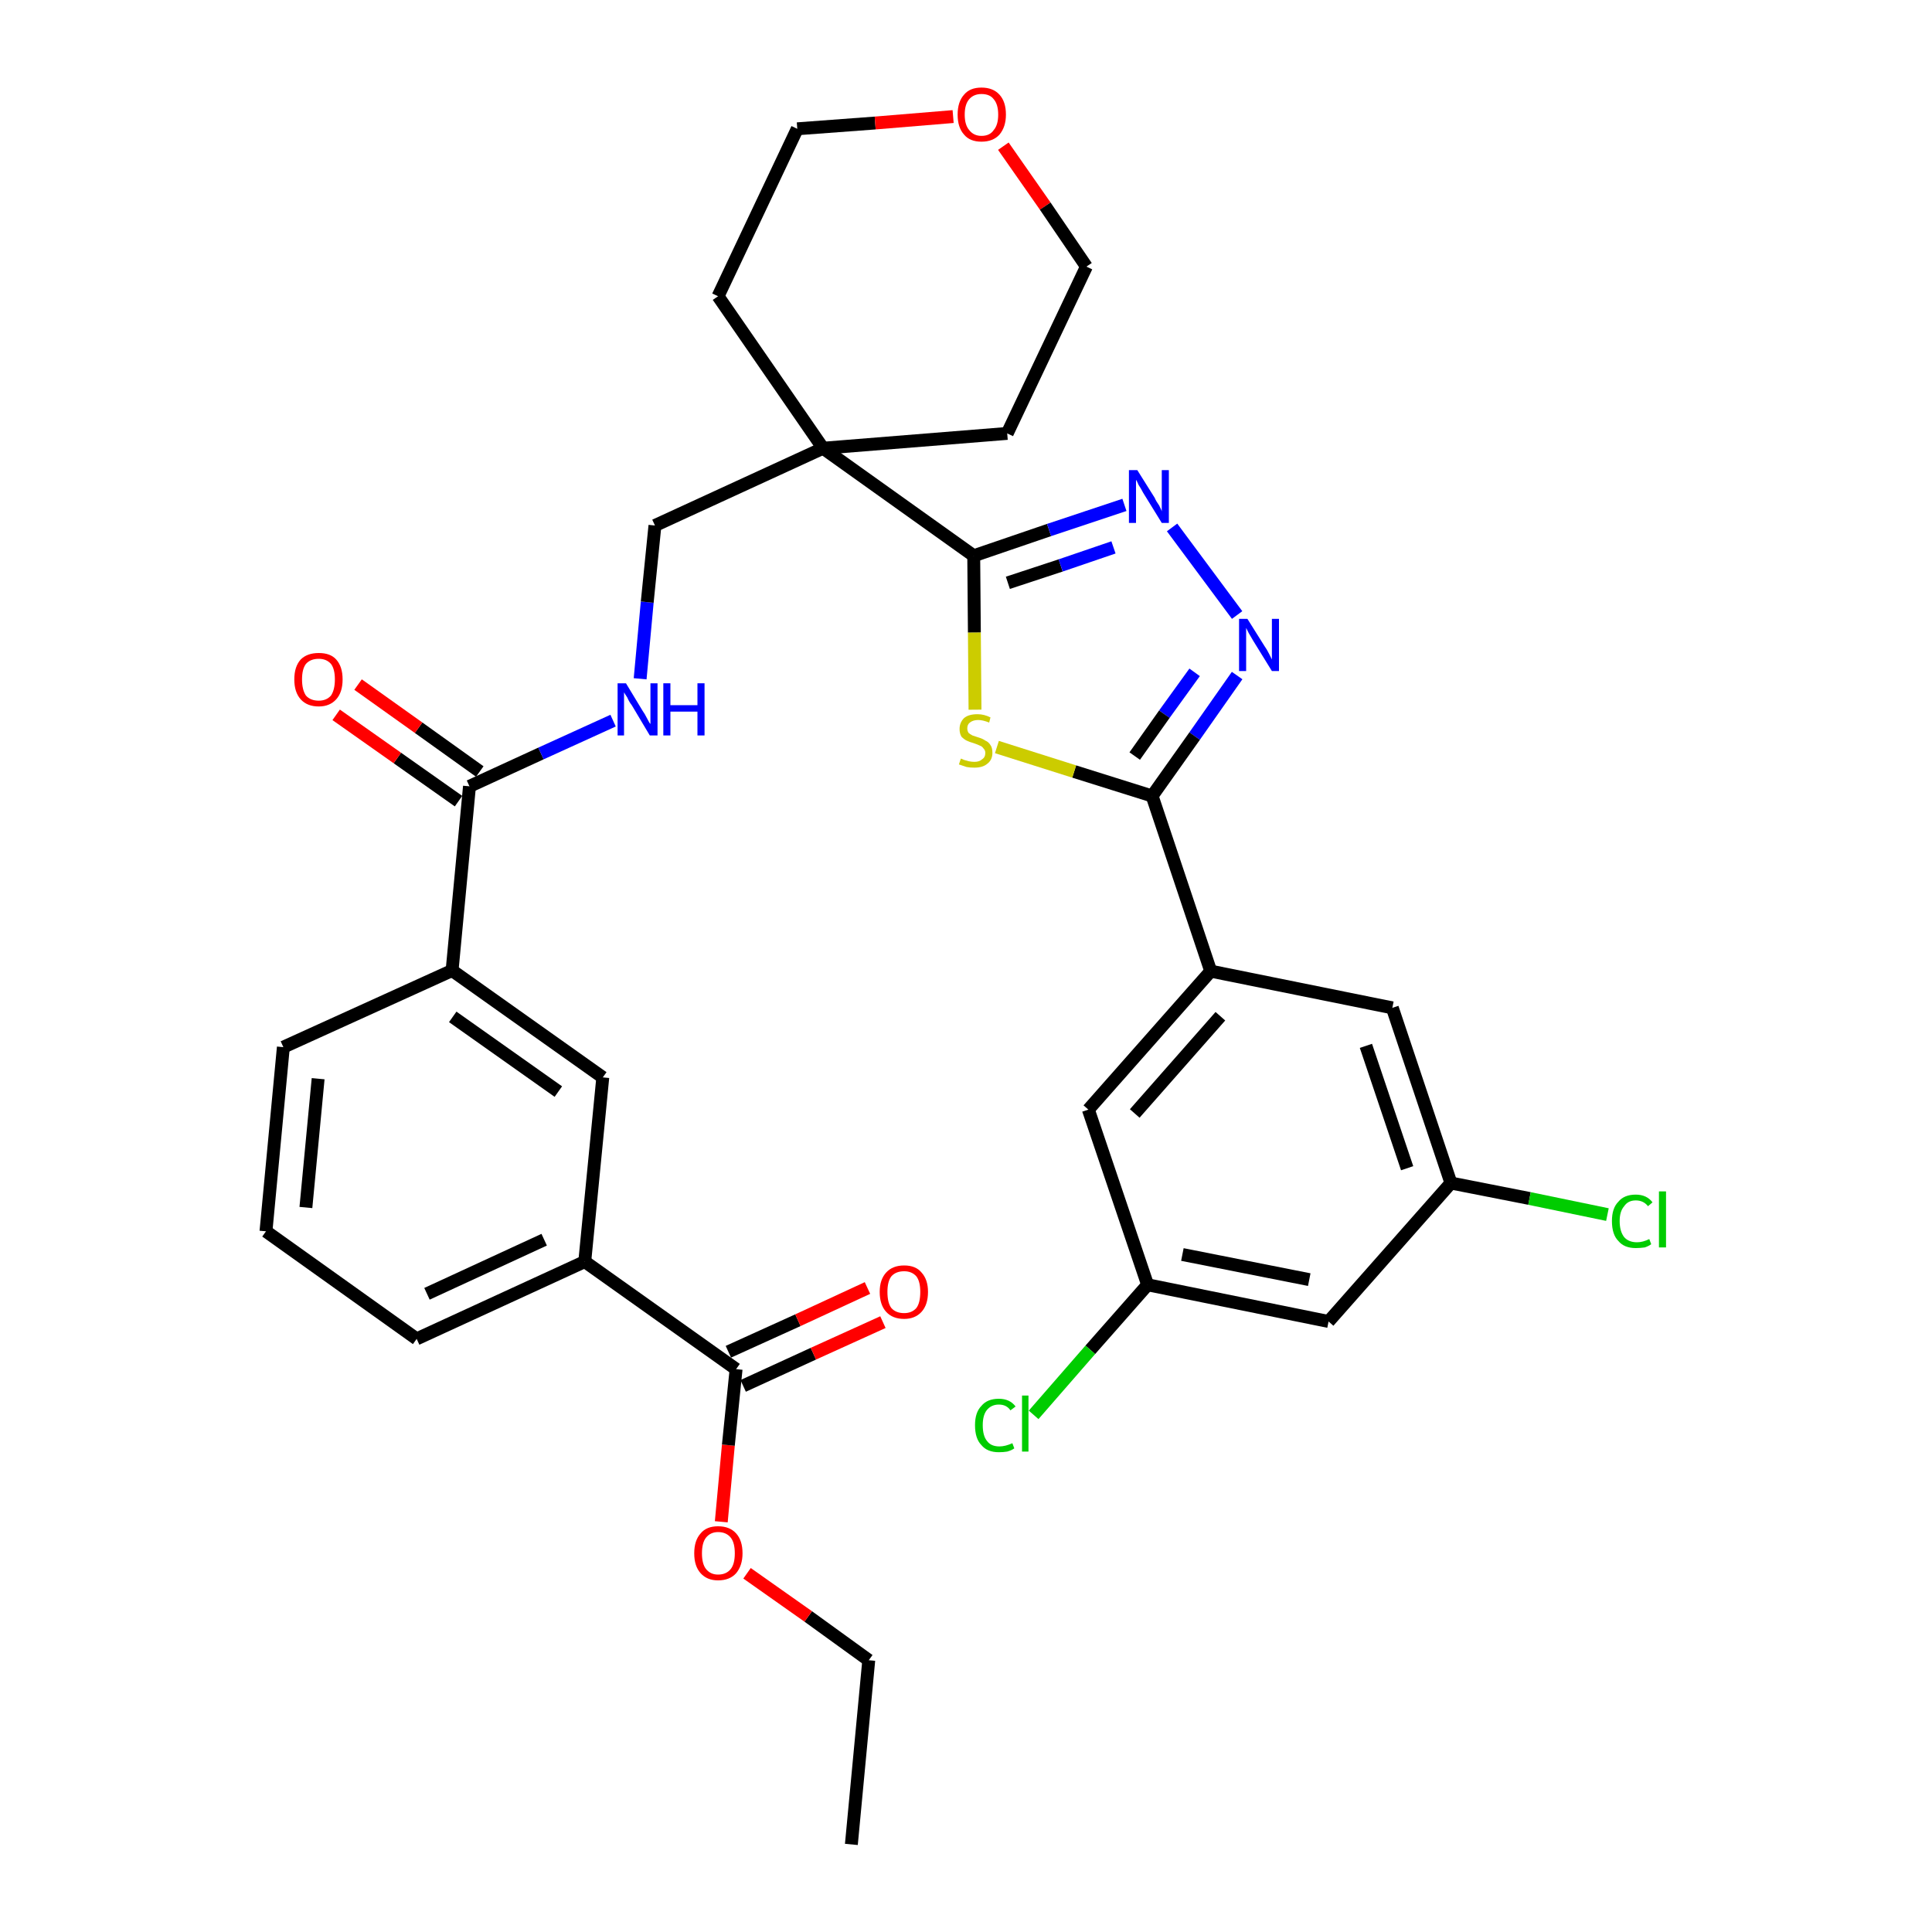 <?xml version='1.0' encoding='iso-8859-1'?>
<svg version='1.1' baseProfile='full'
              xmlns='http://www.w3.org/2000/svg'
                      xmlns:rdkit='http://www.rdkit.org/xml'
                      xmlns:xlink='http://www.w3.org/1999/xlink'
                  xml:space='preserve'
width='300px' height='300px' viewBox='0 0 300 300'>
<!-- END OF HEADER -->
<path class='bond-0 atom-0 atom-1' d='M 132.2,286.4 L 134.9,257.8' style='fill:none;fill-rule:evenodd;stroke:#000000;stroke-width:2.0px;stroke-linecap:butt;stroke-linejoin:miter;stroke-opacity:1' />
<path class='bond-1 atom-1 atom-2' d='M 134.9,257.8 L 125.5,251.0' style='fill:none;fill-rule:evenodd;stroke:#000000;stroke-width:2.0px;stroke-linecap:butt;stroke-linejoin:miter;stroke-opacity:1' />
<path class='bond-1 atom-1 atom-2' d='M 125.5,251.0 L 116.0,244.3' style='fill:none;fill-rule:evenodd;stroke:#FF0000;stroke-width:2.0px;stroke-linecap:butt;stroke-linejoin:miter;stroke-opacity:1' />
<path class='bond-2 atom-2 atom-3' d='M 112.0,236.3 L 113.1,224.4' style='fill:none;fill-rule:evenodd;stroke:#FF0000;stroke-width:2.0px;stroke-linecap:butt;stroke-linejoin:miter;stroke-opacity:1' />
<path class='bond-2 atom-2 atom-3' d='M 113.1,224.4 L 114.3,212.6' style='fill:none;fill-rule:evenodd;stroke:#000000;stroke-width:2.0px;stroke-linecap:butt;stroke-linejoin:miter;stroke-opacity:1' />
<path class='bond-3 atom-3 atom-4' d='M 115.4,215.2 L 126.3,210.2' style='fill:none;fill-rule:evenodd;stroke:#000000;stroke-width:2.0px;stroke-linecap:butt;stroke-linejoin:miter;stroke-opacity:1' />
<path class='bond-3 atom-3 atom-4' d='M 126.3,210.2 L 137.1,205.3' style='fill:none;fill-rule:evenodd;stroke:#FF0000;stroke-width:2.0px;stroke-linecap:butt;stroke-linejoin:miter;stroke-opacity:1' />
<path class='bond-3 atom-3 atom-4' d='M 113.1,209.9 L 123.9,205.0' style='fill:none;fill-rule:evenodd;stroke:#000000;stroke-width:2.0px;stroke-linecap:butt;stroke-linejoin:miter;stroke-opacity:1' />
<path class='bond-3 atom-3 atom-4' d='M 123.9,205.0 L 134.7,200.0' style='fill:none;fill-rule:evenodd;stroke:#FF0000;stroke-width:2.0px;stroke-linecap:butt;stroke-linejoin:miter;stroke-opacity:1' />
<path class='bond-4 atom-3 atom-5' d='M 114.3,212.6 L 90.8,195.9' style='fill:none;fill-rule:evenodd;stroke:#000000;stroke-width:2.0px;stroke-linecap:butt;stroke-linejoin:miter;stroke-opacity:1' />
<path class='bond-5 atom-5 atom-6' d='M 90.8,195.9 L 64.7,207.9' style='fill:none;fill-rule:evenodd;stroke:#000000;stroke-width:2.0px;stroke-linecap:butt;stroke-linejoin:miter;stroke-opacity:1' />
<path class='bond-5 atom-5 atom-6' d='M 84.5,192.5 L 66.3,200.9' style='fill:none;fill-rule:evenodd;stroke:#000000;stroke-width:2.0px;stroke-linecap:butt;stroke-linejoin:miter;stroke-opacity:1' />
<path class='bond-33 atom-33 atom-5' d='M 93.6,167.3 L 90.8,195.9' style='fill:none;fill-rule:evenodd;stroke:#000000;stroke-width:2.0px;stroke-linecap:butt;stroke-linejoin:miter;stroke-opacity:1' />
<path class='bond-6 atom-6 atom-7' d='M 64.7,207.9 L 41.3,191.2' style='fill:none;fill-rule:evenodd;stroke:#000000;stroke-width:2.0px;stroke-linecap:butt;stroke-linejoin:miter;stroke-opacity:1' />
<path class='bond-7 atom-7 atom-8' d='M 41.3,191.2 L 44.0,162.6' style='fill:none;fill-rule:evenodd;stroke:#000000;stroke-width:2.0px;stroke-linecap:butt;stroke-linejoin:miter;stroke-opacity:1' />
<path class='bond-7 atom-7 atom-8' d='M 47.5,187.5 L 49.4,167.5' style='fill:none;fill-rule:evenodd;stroke:#000000;stroke-width:2.0px;stroke-linecap:butt;stroke-linejoin:miter;stroke-opacity:1' />
<path class='bond-8 atom-8 atom-9' d='M 44.0,162.6 L 70.2,150.7' style='fill:none;fill-rule:evenodd;stroke:#000000;stroke-width:2.0px;stroke-linecap:butt;stroke-linejoin:miter;stroke-opacity:1' />
<path class='bond-9 atom-9 atom-10' d='M 70.2,150.7 L 72.9,122.1' style='fill:none;fill-rule:evenodd;stroke:#000000;stroke-width:2.0px;stroke-linecap:butt;stroke-linejoin:miter;stroke-opacity:1' />
<path class='bond-32 atom-9 atom-33' d='M 70.2,150.7 L 93.6,167.3' style='fill:none;fill-rule:evenodd;stroke:#000000;stroke-width:2.0px;stroke-linecap:butt;stroke-linejoin:miter;stroke-opacity:1' />
<path class='bond-32 atom-9 atom-33' d='M 70.3,157.9 L 86.7,169.5' style='fill:none;fill-rule:evenodd;stroke:#000000;stroke-width:2.0px;stroke-linecap:butt;stroke-linejoin:miter;stroke-opacity:1' />
<path class='bond-10 atom-10 atom-11' d='M 74.5,119.8 L 65.0,113.0' style='fill:none;fill-rule:evenodd;stroke:#000000;stroke-width:2.0px;stroke-linecap:butt;stroke-linejoin:miter;stroke-opacity:1' />
<path class='bond-10 atom-10 atom-11' d='M 65.0,113.0 L 55.6,106.3' style='fill:none;fill-rule:evenodd;stroke:#FF0000;stroke-width:2.0px;stroke-linecap:butt;stroke-linejoin:miter;stroke-opacity:1' />
<path class='bond-10 atom-10 atom-11' d='M 71.2,124.4 L 61.7,117.7' style='fill:none;fill-rule:evenodd;stroke:#000000;stroke-width:2.0px;stroke-linecap:butt;stroke-linejoin:miter;stroke-opacity:1' />
<path class='bond-10 atom-10 atom-11' d='M 61.7,117.7 L 52.2,111.0' style='fill:none;fill-rule:evenodd;stroke:#FF0000;stroke-width:2.0px;stroke-linecap:butt;stroke-linejoin:miter;stroke-opacity:1' />
<path class='bond-11 atom-10 atom-12' d='M 72.9,122.1 L 84.0,117.0' style='fill:none;fill-rule:evenodd;stroke:#000000;stroke-width:2.0px;stroke-linecap:butt;stroke-linejoin:miter;stroke-opacity:1' />
<path class='bond-11 atom-10 atom-12' d='M 84.0,117.0 L 95.2,111.9' style='fill:none;fill-rule:evenodd;stroke:#0000FF;stroke-width:2.0px;stroke-linecap:butt;stroke-linejoin:miter;stroke-opacity:1' />
<path class='bond-12 atom-12 atom-13' d='M 99.4,105.4 L 100.5,93.5' style='fill:none;fill-rule:evenodd;stroke:#0000FF;stroke-width:2.0px;stroke-linecap:butt;stroke-linejoin:miter;stroke-opacity:1' />
<path class='bond-12 atom-12 atom-13' d='M 100.5,93.5 L 101.7,81.6' style='fill:none;fill-rule:evenodd;stroke:#000000;stroke-width:2.0px;stroke-linecap:butt;stroke-linejoin:miter;stroke-opacity:1' />
<path class='bond-13 atom-13 atom-14' d='M 101.7,81.6 L 127.8,69.6' style='fill:none;fill-rule:evenodd;stroke:#000000;stroke-width:2.0px;stroke-linecap:butt;stroke-linejoin:miter;stroke-opacity:1' />
<path class='bond-14 atom-14 atom-15' d='M 127.8,69.6 L 151.2,86.3' style='fill:none;fill-rule:evenodd;stroke:#000000;stroke-width:2.0px;stroke-linecap:butt;stroke-linejoin:miter;stroke-opacity:1' />
<path class='bond-27 atom-14 atom-28' d='M 127.8,69.6 L 111.5,46.0' style='fill:none;fill-rule:evenodd;stroke:#000000;stroke-width:2.0px;stroke-linecap:butt;stroke-linejoin:miter;stroke-opacity:1' />
<path class='bond-34 atom-32 atom-14' d='M 156.4,67.3 L 127.8,69.6' style='fill:none;fill-rule:evenodd;stroke:#000000;stroke-width:2.0px;stroke-linecap:butt;stroke-linejoin:miter;stroke-opacity:1' />
<path class='bond-15 atom-15 atom-16' d='M 151.2,86.3 L 162.9,82.3' style='fill:none;fill-rule:evenodd;stroke:#000000;stroke-width:2.0px;stroke-linecap:butt;stroke-linejoin:miter;stroke-opacity:1' />
<path class='bond-15 atom-15 atom-16' d='M 162.9,82.3 L 174.6,78.4' style='fill:none;fill-rule:evenodd;stroke:#0000FF;stroke-width:2.0px;stroke-linecap:butt;stroke-linejoin:miter;stroke-opacity:1' />
<path class='bond-15 atom-15 atom-16' d='M 156.5,90.5 L 164.7,87.8' style='fill:none;fill-rule:evenodd;stroke:#000000;stroke-width:2.0px;stroke-linecap:butt;stroke-linejoin:miter;stroke-opacity:1' />
<path class='bond-15 atom-15 atom-16' d='M 164.7,87.8 L 172.9,85.0' style='fill:none;fill-rule:evenodd;stroke:#0000FF;stroke-width:2.0px;stroke-linecap:butt;stroke-linejoin:miter;stroke-opacity:1' />
<path class='bond-35 atom-27 atom-15' d='M 151.4,110.2 L 151.3,98.2' style='fill:none;fill-rule:evenodd;stroke:#CCCC00;stroke-width:2.0px;stroke-linecap:butt;stroke-linejoin:miter;stroke-opacity:1' />
<path class='bond-35 atom-27 atom-15' d='M 151.3,98.2 L 151.2,86.3' style='fill:none;fill-rule:evenodd;stroke:#000000;stroke-width:2.0px;stroke-linecap:butt;stroke-linejoin:miter;stroke-opacity:1' />
<path class='bond-16 atom-16 atom-17' d='M 182.0,81.9 L 192.1,95.5' style='fill:none;fill-rule:evenodd;stroke:#0000FF;stroke-width:2.0px;stroke-linecap:butt;stroke-linejoin:miter;stroke-opacity:1' />
<path class='bond-17 atom-17 atom-18' d='M 192.1,104.9 L 185.5,114.3' style='fill:none;fill-rule:evenodd;stroke:#0000FF;stroke-width:2.0px;stroke-linecap:butt;stroke-linejoin:miter;stroke-opacity:1' />
<path class='bond-17 atom-17 atom-18' d='M 185.5,114.3 L 178.9,123.6' style='fill:none;fill-rule:evenodd;stroke:#000000;stroke-width:2.0px;stroke-linecap:butt;stroke-linejoin:miter;stroke-opacity:1' />
<path class='bond-17 atom-17 atom-18' d='M 185.5,104.4 L 180.8,110.9' style='fill:none;fill-rule:evenodd;stroke:#0000FF;stroke-width:2.0px;stroke-linecap:butt;stroke-linejoin:miter;stroke-opacity:1' />
<path class='bond-17 atom-17 atom-18' d='M 180.8,110.9 L 176.2,117.4' style='fill:none;fill-rule:evenodd;stroke:#000000;stroke-width:2.0px;stroke-linecap:butt;stroke-linejoin:miter;stroke-opacity:1' />
<path class='bond-18 atom-18 atom-19' d='M 178.9,123.6 L 188.0,150.8' style='fill:none;fill-rule:evenodd;stroke:#000000;stroke-width:2.0px;stroke-linecap:butt;stroke-linejoin:miter;stroke-opacity:1' />
<path class='bond-26 atom-18 atom-27' d='M 178.9,123.6 L 166.8,119.8' style='fill:none;fill-rule:evenodd;stroke:#000000;stroke-width:2.0px;stroke-linecap:butt;stroke-linejoin:miter;stroke-opacity:1' />
<path class='bond-26 atom-18 atom-27' d='M 166.8,119.8 L 154.8,116.0' style='fill:none;fill-rule:evenodd;stroke:#CCCC00;stroke-width:2.0px;stroke-linecap:butt;stroke-linejoin:miter;stroke-opacity:1' />
<path class='bond-19 atom-19 atom-20' d='M 188.0,150.8 L 169.0,172.3' style='fill:none;fill-rule:evenodd;stroke:#000000;stroke-width:2.0px;stroke-linecap:butt;stroke-linejoin:miter;stroke-opacity:1' />
<path class='bond-19 atom-19 atom-20' d='M 189.5,157.8 L 176.2,172.9' style='fill:none;fill-rule:evenodd;stroke:#000000;stroke-width:2.0px;stroke-linecap:butt;stroke-linejoin:miter;stroke-opacity:1' />
<path class='bond-36 atom-26 atom-19' d='M 216.2,156.5 L 188.0,150.8' style='fill:none;fill-rule:evenodd;stroke:#000000;stroke-width:2.0px;stroke-linecap:butt;stroke-linejoin:miter;stroke-opacity:1' />
<path class='bond-20 atom-20 atom-21' d='M 169.0,172.3 L 178.2,199.5' style='fill:none;fill-rule:evenodd;stroke:#000000;stroke-width:2.0px;stroke-linecap:butt;stroke-linejoin:miter;stroke-opacity:1' />
<path class='bond-21 atom-21 atom-22' d='M 178.2,199.5 L 169.3,209.6' style='fill:none;fill-rule:evenodd;stroke:#000000;stroke-width:2.0px;stroke-linecap:butt;stroke-linejoin:miter;stroke-opacity:1' />
<path class='bond-21 atom-21 atom-22' d='M 169.3,209.6 L 160.5,219.7' style='fill:none;fill-rule:evenodd;stroke:#00CC00;stroke-width:2.0px;stroke-linecap:butt;stroke-linejoin:miter;stroke-opacity:1' />
<path class='bond-22 atom-21 atom-23' d='M 178.2,199.5 L 206.3,205.2' style='fill:none;fill-rule:evenodd;stroke:#000000;stroke-width:2.0px;stroke-linecap:butt;stroke-linejoin:miter;stroke-opacity:1' />
<path class='bond-22 atom-21 atom-23' d='M 183.6,194.8 L 203.3,198.7' style='fill:none;fill-rule:evenodd;stroke:#000000;stroke-width:2.0px;stroke-linecap:butt;stroke-linejoin:miter;stroke-opacity:1' />
<path class='bond-23 atom-23 atom-24' d='M 206.3,205.2 L 225.3,183.7' style='fill:none;fill-rule:evenodd;stroke:#000000;stroke-width:2.0px;stroke-linecap:butt;stroke-linejoin:miter;stroke-opacity:1' />
<path class='bond-24 atom-24 atom-25' d='M 225.3,183.7 L 237.5,186.1' style='fill:none;fill-rule:evenodd;stroke:#000000;stroke-width:2.0px;stroke-linecap:butt;stroke-linejoin:miter;stroke-opacity:1' />
<path class='bond-24 atom-24 atom-25' d='M 237.5,186.1 L 249.6,188.6' style='fill:none;fill-rule:evenodd;stroke:#00CC00;stroke-width:2.0px;stroke-linecap:butt;stroke-linejoin:miter;stroke-opacity:1' />
<path class='bond-25 atom-24 atom-26' d='M 225.3,183.7 L 216.2,156.5' style='fill:none;fill-rule:evenodd;stroke:#000000;stroke-width:2.0px;stroke-linecap:butt;stroke-linejoin:miter;stroke-opacity:1' />
<path class='bond-25 atom-24 atom-26' d='M 218.5,181.4 L 212.1,162.4' style='fill:none;fill-rule:evenodd;stroke:#000000;stroke-width:2.0px;stroke-linecap:butt;stroke-linejoin:miter;stroke-opacity:1' />
<path class='bond-28 atom-28 atom-29' d='M 111.5,46.0 L 123.8,20.0' style='fill:none;fill-rule:evenodd;stroke:#000000;stroke-width:2.0px;stroke-linecap:butt;stroke-linejoin:miter;stroke-opacity:1' />
<path class='bond-29 atom-29 atom-30' d='M 123.8,20.0 L 135.9,19.1' style='fill:none;fill-rule:evenodd;stroke:#000000;stroke-width:2.0px;stroke-linecap:butt;stroke-linejoin:miter;stroke-opacity:1' />
<path class='bond-29 atom-29 atom-30' d='M 135.9,19.1 L 148.0,18.1' style='fill:none;fill-rule:evenodd;stroke:#FF0000;stroke-width:2.0px;stroke-linecap:butt;stroke-linejoin:miter;stroke-opacity:1' />
<path class='bond-30 atom-30 atom-31' d='M 155.8,22.7 L 162.3,32.0' style='fill:none;fill-rule:evenodd;stroke:#FF0000;stroke-width:2.0px;stroke-linecap:butt;stroke-linejoin:miter;stroke-opacity:1' />
<path class='bond-30 atom-30 atom-31' d='M 162.3,32.0 L 168.7,41.4' style='fill:none;fill-rule:evenodd;stroke:#000000;stroke-width:2.0px;stroke-linecap:butt;stroke-linejoin:miter;stroke-opacity:1' />
<path class='bond-31 atom-31 atom-32' d='M 168.7,41.4 L 156.4,67.3' style='fill:none;fill-rule:evenodd;stroke:#000000;stroke-width:2.0px;stroke-linecap:butt;stroke-linejoin:miter;stroke-opacity:1' />
<path  class='atom-2' d='M 107.8 241.2
Q 107.8 239.2, 108.8 238.1
Q 109.7 237.0, 111.5 237.0
Q 113.3 237.0, 114.3 238.1
Q 115.3 239.2, 115.3 241.2
Q 115.3 243.1, 114.3 244.3
Q 113.3 245.4, 111.5 245.4
Q 109.8 245.4, 108.8 244.3
Q 107.8 243.2, 107.8 241.2
M 111.5 244.5
Q 112.8 244.5, 113.5 243.6
Q 114.1 242.8, 114.1 241.2
Q 114.1 239.6, 113.5 238.8
Q 112.8 237.9, 111.5 237.9
Q 110.3 237.9, 109.6 238.8
Q 109.0 239.6, 109.0 241.2
Q 109.0 242.8, 109.6 243.6
Q 110.3 244.5, 111.5 244.5
' fill='#FF0000'/>
<path  class='atom-4' d='M 136.6 200.6
Q 136.6 198.7, 137.6 197.6
Q 138.6 196.5, 140.4 196.5
Q 142.2 196.5, 143.1 197.6
Q 144.1 198.7, 144.1 200.6
Q 144.1 202.6, 143.1 203.7
Q 142.1 204.8, 140.4 204.8
Q 138.6 204.8, 137.6 203.7
Q 136.6 202.6, 136.6 200.6
M 140.4 203.9
Q 141.6 203.9, 142.3 203.1
Q 142.9 202.3, 142.9 200.6
Q 142.9 199.0, 142.3 198.2
Q 141.6 197.4, 140.4 197.4
Q 139.1 197.4, 138.4 198.2
Q 137.8 199.0, 137.8 200.6
Q 137.8 202.3, 138.4 203.1
Q 139.1 203.9, 140.4 203.9
' fill='#FF0000'/>
<path  class='atom-11' d='M 45.7 105.5
Q 45.7 103.5, 46.7 102.4
Q 47.7 101.4, 49.5 101.4
Q 51.3 101.4, 52.2 102.4
Q 53.2 103.5, 53.2 105.5
Q 53.2 107.5, 52.2 108.6
Q 51.2 109.7, 49.5 109.7
Q 47.7 109.7, 46.7 108.6
Q 45.7 107.5, 45.7 105.5
M 49.5 108.8
Q 50.7 108.8, 51.4 108.0
Q 52.0 107.1, 52.0 105.5
Q 52.0 103.9, 51.4 103.1
Q 50.7 102.3, 49.5 102.3
Q 48.2 102.3, 47.5 103.1
Q 46.9 103.9, 46.9 105.5
Q 46.9 107.1, 47.5 108.0
Q 48.2 108.8, 49.5 108.8
' fill='#FF0000'/>
<path  class='atom-12' d='M 97.2 106.1
L 99.8 110.4
Q 100.1 110.8, 100.5 111.6
Q 100.9 112.4, 101.0 112.4
L 101.0 106.1
L 102.1 106.1
L 102.1 114.2
L 100.9 114.2
L 98.1 109.5
Q 97.7 109.0, 97.4 108.3
Q 97.0 107.7, 96.9 107.5
L 96.9 114.2
L 95.9 114.2
L 95.9 106.1
L 97.2 106.1
' fill='#0000FF'/>
<path  class='atom-12' d='M 103.0 106.1
L 104.1 106.1
L 104.1 109.5
L 108.3 109.5
L 108.3 106.1
L 109.4 106.1
L 109.4 114.2
L 108.3 114.2
L 108.3 110.5
L 104.1 110.5
L 104.1 114.2
L 103.0 114.2
L 103.0 106.1
' fill='#0000FF'/>
<path  class='atom-16' d='M 176.6 73.0
L 179.3 77.3
Q 179.5 77.8, 180.0 78.5
Q 180.4 79.3, 180.4 79.4
L 180.4 73.0
L 181.5 73.0
L 181.5 81.2
L 180.4 81.2
L 177.5 76.5
Q 177.2 75.9, 176.8 75.3
Q 176.5 74.6, 176.4 74.5
L 176.4 81.2
L 175.3 81.2
L 175.3 73.0
L 176.6 73.0
' fill='#0000FF'/>
<path  class='atom-17' d='M 193.7 96.1
L 196.4 100.4
Q 196.7 100.8, 197.1 101.6
Q 197.5 102.4, 197.5 102.4
L 197.5 96.1
L 198.6 96.1
L 198.6 104.2
L 197.5 104.2
L 194.6 99.5
Q 194.3 99.0, 193.9 98.3
Q 193.6 97.7, 193.5 97.5
L 193.5 104.2
L 192.4 104.2
L 192.4 96.1
L 193.7 96.1
' fill='#0000FF'/>
<path  class='atom-22' d='M 151.4 221.3
Q 151.4 219.3, 152.4 218.3
Q 153.3 217.2, 155.1 217.2
Q 156.8 217.2, 157.7 218.4
L 156.9 219.0
Q 156.3 218.1, 155.1 218.1
Q 153.9 218.1, 153.2 219.0
Q 152.6 219.8, 152.6 221.3
Q 152.6 223.0, 153.3 223.8
Q 153.9 224.6, 155.2 224.6
Q 156.1 224.6, 157.2 224.1
L 157.5 224.9
Q 157.1 225.2, 156.4 225.4
Q 155.8 225.5, 155.1 225.5
Q 153.3 225.5, 152.4 224.4
Q 151.4 223.4, 151.4 221.3
' fill='#00CC00'/>
<path  class='atom-22' d='M 158.7 216.7
L 159.7 216.7
L 159.7 225.4
L 158.7 225.4
L 158.7 216.7
' fill='#00CC00'/>
<path  class='atom-25' d='M 250.3 189.6
Q 250.3 187.6, 251.3 186.6
Q 252.2 185.5, 254.0 185.5
Q 255.7 185.5, 256.6 186.7
L 255.9 187.3
Q 255.2 186.4, 254.0 186.4
Q 252.8 186.4, 252.2 187.3
Q 251.5 188.1, 251.5 189.6
Q 251.5 191.2, 252.2 192.1
Q 252.9 192.9, 254.2 192.9
Q 255.1 192.9, 256.1 192.4
L 256.4 193.2
Q 256.0 193.5, 255.4 193.7
Q 254.7 193.8, 254.0 193.8
Q 252.2 193.8, 251.3 192.7
Q 250.3 191.7, 250.3 189.6
' fill='#00CC00'/>
<path  class='atom-25' d='M 257.6 185.0
L 258.7 185.0
L 258.7 193.7
L 257.6 193.7
L 257.6 185.0
' fill='#00CC00'/>
<path  class='atom-27' d='M 149.2 117.8
Q 149.3 117.8, 149.7 118.0
Q 150.0 118.1, 150.4 118.2
Q 150.9 118.3, 151.3 118.3
Q 152.1 118.3, 152.5 117.9
Q 153.0 117.6, 153.0 116.9
Q 153.0 116.5, 152.7 116.2
Q 152.5 115.9, 152.2 115.8
Q 151.8 115.6, 151.2 115.4
Q 150.5 115.2, 150.1 115.0
Q 149.7 114.8, 149.3 114.4
Q 149.0 113.9, 149.0 113.2
Q 149.0 112.2, 149.7 111.5
Q 150.4 110.9, 151.8 110.9
Q 152.8 110.9, 153.8 111.4
L 153.6 112.2
Q 152.6 111.8, 151.9 111.8
Q 151.1 111.8, 150.6 112.2
Q 150.2 112.5, 150.2 113.1
Q 150.2 113.5, 150.4 113.8
Q 150.6 114.0, 151.0 114.2
Q 151.3 114.3, 151.9 114.5
Q 152.6 114.7, 153.0 115.0
Q 153.5 115.2, 153.8 115.7
Q 154.1 116.1, 154.1 116.9
Q 154.1 118.0, 153.3 118.6
Q 152.6 119.2, 151.3 119.2
Q 150.6 119.2, 150.1 119.1
Q 149.5 118.9, 148.9 118.7
L 149.2 117.8
' fill='#CCCC00'/>
<path  class='atom-30' d='M 148.7 17.8
Q 148.7 15.8, 149.7 14.7
Q 150.6 13.6, 152.4 13.6
Q 154.2 13.6, 155.2 14.7
Q 156.2 15.8, 156.2 17.8
Q 156.2 19.7, 155.2 20.9
Q 154.2 22.0, 152.4 22.0
Q 150.6 22.0, 149.7 20.9
Q 148.7 19.8, 148.7 17.8
M 152.4 21.1
Q 153.7 21.1, 154.3 20.2
Q 155.0 19.4, 155.0 17.8
Q 155.0 16.2, 154.3 15.4
Q 153.7 14.6, 152.4 14.6
Q 151.2 14.6, 150.5 15.4
Q 149.8 16.2, 149.8 17.8
Q 149.8 19.4, 150.5 20.2
Q 151.2 21.1, 152.4 21.1
' fill='#FF0000'/>
</svg>
